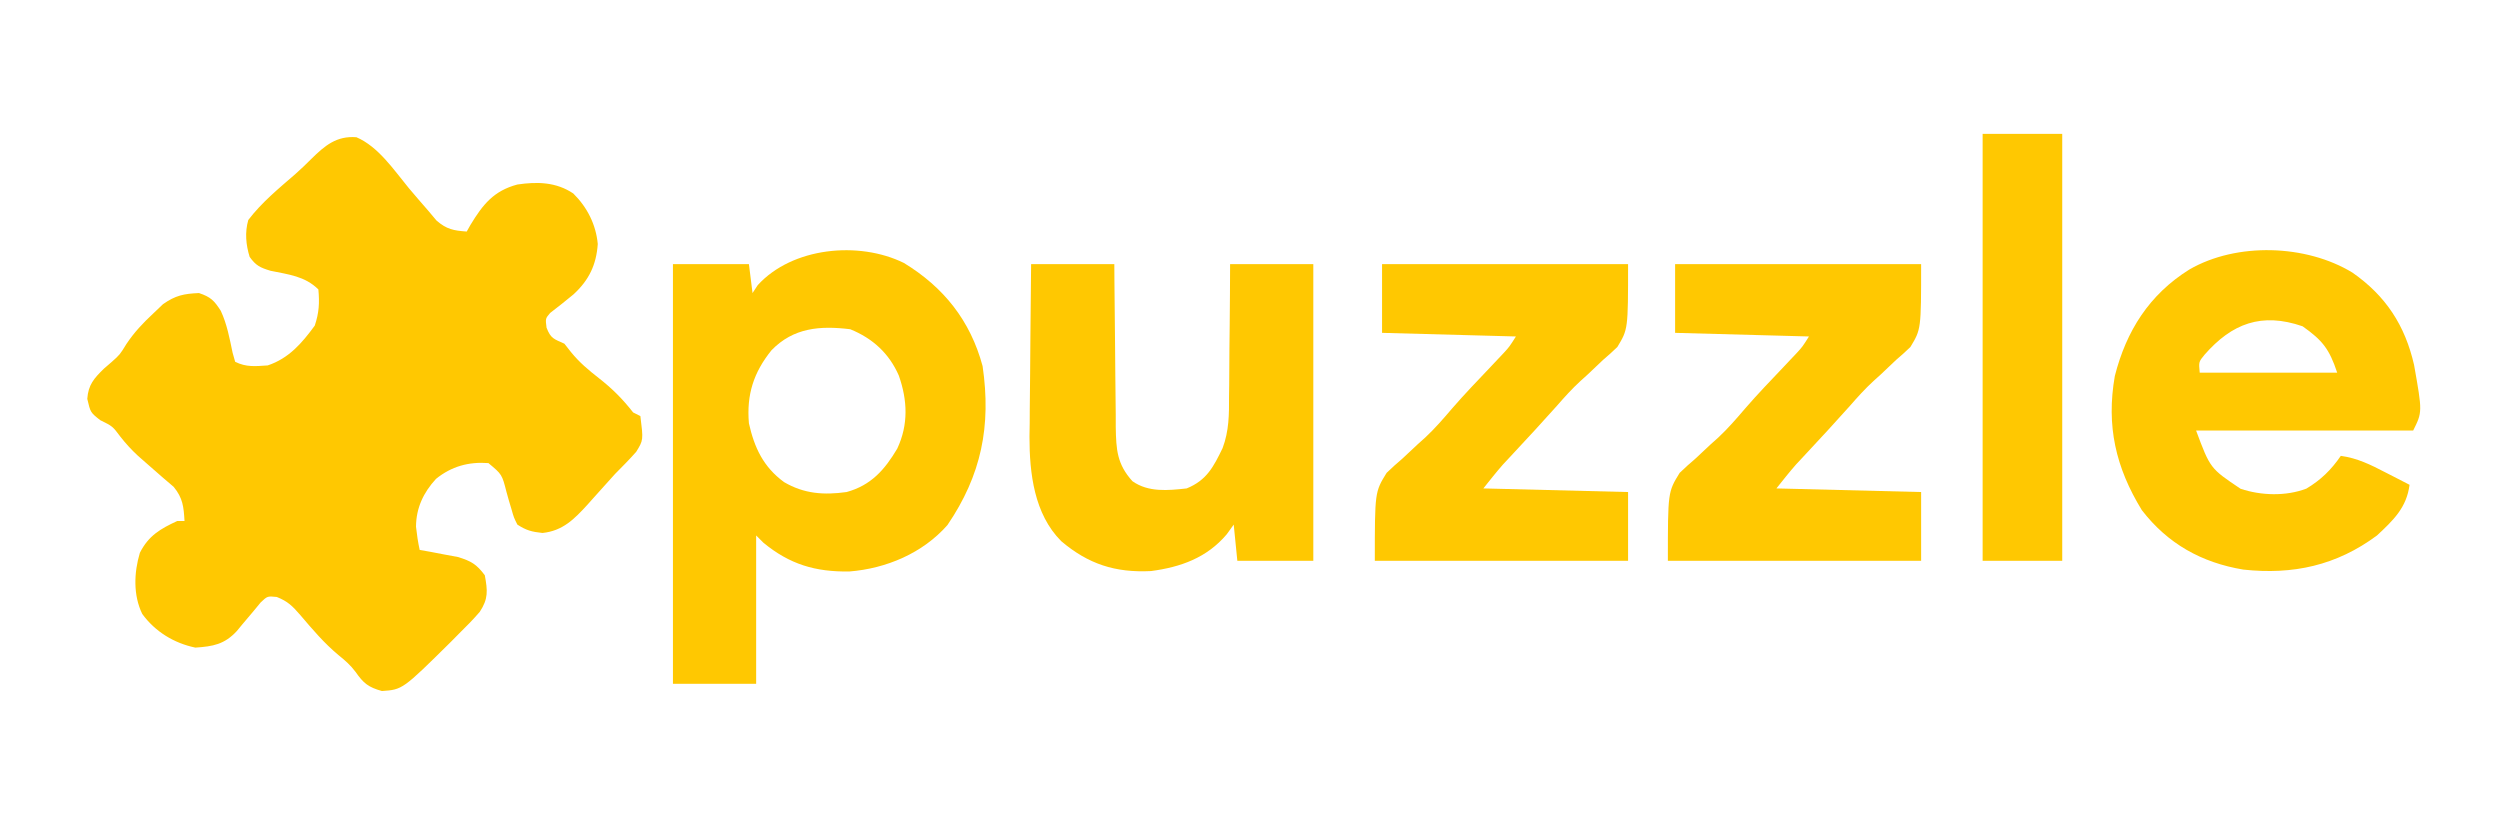 <?xml version="1.0" encoding="UTF-8"?>
<svg version="1.1" xmlns="http://www.w3.org/2000/svg" width="691" height="228">
<path d="M0 0 C6.099 2.622 10.337 9.049 14.48 14.066 C16.251 16.17 18.046 18.245 19.855 20.316 C20.606 21.208 21.356 22.1 22.129 23.02 C24.925 25.454 26.833 25.793 30.48 26.066 C30.821 25.463 31.161 24.86 31.512 24.238 C34.945 18.578 37.934 14.816 44.48 13.066 C49.98 12.246 55.213 12.371 59.938 15.547 C63.769 19.32 66.214 24.143 66.703 29.508 C66.304 35.255 64.292 39.483 59.988 43.438 C57.883 45.203 55.715 46.885 53.543 48.566 C52.226 50.109 52.226 50.109 52.543 52.629 C53.72 55.689 54.582 55.741 57.48 57.066 C58.072 57.819 58.664 58.572 59.273 59.348 C61.612 62.228 64.06 64.288 66.98 66.566 C70.706 69.473 73.577 72.347 76.48 76.066 C77.14 76.396 77.8 76.726 78.48 77.066 C79.311 83.711 79.311 83.711 77.344 86.922 C75.466 89.054 73.483 91.051 71.48 93.066 C70.488 94.158 69.501 95.255 68.52 96.355 C67.465 97.53 66.41 98.705 65.355 99.879 C64.853 100.442 64.351 101.006 63.833 101.587 C60.204 105.556 56.999 108.809 51.418 109.379 C48.46 109.064 46.948 108.67 44.48 107.066 C43.504 105.113 43.504 105.113 42.855 102.816 C42.616 102.016 42.376 101.215 42.129 100.391 C41.915 99.624 41.701 98.857 41.48 98.066 C40.233 93.187 40.233 93.187 36.48 90.066 C31.02 89.654 26.239 90.981 21.992 94.426 C18.514 98.201 16.496 102.484 16.465 107.648 C16.698 109.825 17.015 111.928 17.48 114.066 C18.445 114.237 19.409 114.407 20.402 114.582 C22.297 114.946 22.297 114.946 24.23 115.316 C25.483 115.548 26.736 115.78 28.027 116.02 C31.7 117.133 33.203 118.023 35.48 121.066 C36.26 125.317 36.479 127.552 34.082 131.188 C32.294 133.253 30.442 135.165 28.48 137.066 C27.305 138.257 27.305 138.257 26.105 139.473 C12.755 152.665 12.755 152.665 7.043 153.066 C3.273 152.008 1.967 150.943 -0.25 147.77 C-1.631 145.917 -3.099 144.641 -4.895 143.191 C-8.903 139.873 -12.156 136.02 -15.52 132.066 C-17.709 129.555 -18.942 128.298 -22.02 127.066 C-24.598 126.811 -24.598 126.811 -26.457 128.566 C-27.138 129.391 -27.818 130.216 -28.52 131.066 C-29.537 132.278 -30.558 133.486 -31.582 134.691 C-32.311 135.577 -32.311 135.577 -33.055 136.48 C-36.475 140.183 -39.647 140.736 -44.52 141.066 C-50.442 139.832 -55.63 136.655 -59.199 131.766 C-61.727 126.597 -61.499 120.344 -59.863 114.871 C-57.478 110.12 -54.154 108.212 -49.52 106.066 C-48.86 106.066 -48.2 106.066 -47.52 106.066 C-47.751 102.125 -47.978 99.726 -50.52 96.629 C-52.005 95.36 -52.005 95.36 -53.52 94.066 C-55.024 92.759 -56.523 91.446 -58.02 90.129 C-58.799 89.444 -59.579 88.76 -60.383 88.055 C-62.181 86.382 -63.699 84.744 -65.207 82.816 C-67.407 79.876 -67.407 79.876 -70.832 78.191 C-73.52 76.066 -73.52 76.066 -74.395 72.316 C-74.118 68.397 -72.531 66.641 -69.77 63.941 C-69.073 63.341 -68.377 62.74 -67.66 62.121 C-65.373 60.075 -65.373 60.075 -63.586 57.156 C-61.403 53.892 -59.076 51.428 -56.207 48.754 C-55.303 47.892 -54.4 47.029 -53.469 46.141 C-50.02 43.715 -47.699 43.248 -43.52 43.066 C-40.278 44.147 -39.308 45.151 -37.496 47.973 C-35.779 51.653 -35.058 55.595 -34.23 59.555 C-33.996 60.384 -33.761 61.212 -33.52 62.066 C-30.448 63.602 -27.917 63.293 -24.52 63.066 C-18.686 61.122 -15.072 56.92 -11.52 52.066 C-10.326 48.486 -10.184 45.823 -10.52 42.066 C-14.24 38.381 -18.787 37.939 -23.742 36.91 C-26.618 36.037 -27.791 35.487 -29.52 33.066 C-30.556 29.678 -30.871 26.295 -29.895 22.879 C-26.207 18.019 -21.428 14.122 -16.844 10.137 C-15.346 8.802 -13.886 7.424 -12.477 5.996 C-8.73 2.302 -5.477 -0.443 0 0 Z " fill="#FFC801" transform="translate(98.52,37.934)"/>
<path d="M0 0 C10.998 6.698 18.372 15.932 21.758 28.512 C24.175 45.062 21.421 58.654 12.043 72.445 C5.186 80.238 -4.9 84.468 -15.055 85.277 C-24.45 85.423 -31.569 83.313 -38.832 77.32 C-39.492 76.66 -40.152 76 -40.832 75.32 C-40.832 88.85 -40.832 102.38 -40.832 116.32 C-48.422 116.32 -56.012 116.32 -63.832 116.32 C-63.832 78.04 -63.832 39.76 -63.832 0.32 C-56.902 0.32 -49.972 0.32 -42.832 0.32 C-42.502 2.96 -42.172 5.6 -41.832 8.32 C-41.358 7.598 -40.883 6.877 -40.395 6.133 C-30.865 -4.326 -12.489 -6.148 0 0 Z M-36.582 24.121 C-41.53 30.246 -43.514 36.409 -42.832 44.32 C-41.323 51.05 -38.85 56.382 -33.117 60.574 C-27.585 63.821 -22.117 64.201 -15.832 63.32 C-9.097 61.466 -5.316 57.2 -1.832 51.32 C1.287 44.658 1.004 37.977 -1.395 31.133 C-4.077 24.995 -8.625 20.835 -14.832 18.32 C-23.198 17.293 -30.53 17.893 -36.582 24.121 Z M-42.832 72.32 C-41.832 74.32 -41.832 74.32 -41.832 74.32 Z " fill="#FFC801" transform="translate(249.832,72.68)"/>
<path d="M0 0 C9.218 6.427 14.534 14.594 17.027 25.52 C19.332 38.534 19.332 38.534 16.777 43.645 C-3.023 43.645 -22.823 43.645 -43.223 43.645 C-39.321 54.118 -39.321 54.118 -30.926 59.742 C-25.223 61.646 -18.391 61.85 -12.738 59.699 C-8.752 57.317 -5.865 54.499 -3.223 50.645 C1.331 51.263 5.062 53.112 9.09 55.207 C9.735 55.536 10.38 55.866 11.045 56.205 C12.625 57.013 14.202 57.828 15.777 58.645 C14.968 64.956 11.301 68.426 6.777 72.645 C-4.414 80.948 -16.415 83.566 -30.16 82.082 C-41.696 80.164 -51.047 74.951 -58.223 65.645 C-65.444 53.858 -68.093 42.36 -65.688 28.578 C-62.522 16.14 -56.188 6.076 -45.098 -0.855 C-31.991 -8.446 -12.79 -7.8 0 0 Z M-40.902 22.707 C-42.504 24.667 -42.504 24.667 -42.223 27.645 C-29.683 27.645 -17.143 27.645 -4.223 27.645 C-6.412 21.075 -8.288 18.721 -13.785 14.832 C-25.134 10.912 -33.33 14.053 -40.902 22.707 Z " fill="#FFC801" transform="translate(650.223,75.355)"/>
<path d="M0 0 C7.59 0 15.18 0 23 0 C23.014 2.407 23.014 2.407 23.028 4.862 C23.068 10.822 23.134 16.782 23.208 22.742 C23.236 25.32 23.257 27.898 23.271 30.476 C23.292 34.185 23.339 37.893 23.391 41.602 C23.392 42.752 23.393 43.902 23.394 45.087 C23.508 51.327 23.749 55.283 28 60 C32.419 63.121 37.829 62.571 43 62 C48.546 59.74 50.432 56.004 52.932 50.845 C54.714 46.097 54.727 41.548 54.707 36.523 C54.722 35.472 54.737 34.421 54.753 33.338 C54.795 30.017 54.805 26.696 54.812 23.375 C54.836 21.108 54.861 18.841 54.889 16.574 C54.955 11.049 54.977 5.526 55 0 C62.59 0 70.18 0 78 0 C78 27.06 78 54.12 78 82 C71.07 82 64.14 82 57 82 C56.67 78.7 56.34 75.4 56 72 C55.361 72.887 54.721 73.774 54.062 74.688 C48.581 81.164 41.371 83.751 33.121 84.844 C23.245 85.338 15.773 82.9 8.32 76.574 C0.833 69.068 -0.456 57.804 -0.453 47.684 C-0.433 46.483 -0.412 45.281 -0.391 44.043 C-0.385 42.774 -0.379 41.505 -0.373 40.198 C-0.355 36.871 -0.319 33.547 -0.275 30.221 C-0.233 26.808 -0.215 23.395 -0.195 19.982 C-0.152 13.321 -0.083 6.661 0 0 Z " fill="#FFC801" transform="translate(285,73)"/>
<path d="M0 0 C22.44 0 44.88 0 68 0 C68 18 68 18 65.035 22.906 C63.754 24.15 62.428 25.349 61.062 26.5 C59.671 27.818 58.281 29.137 56.891 30.457 C56.216 31.066 55.541 31.676 54.846 32.303 C52.5 34.46 50.403 36.784 48.312 39.188 C44.321 43.664 40.254 48.066 36.159 52.448 C35.678 52.967 35.196 53.485 34.699 54.02 C34.275 54.474 33.85 54.929 33.413 55.398 C31.531 57.532 29.778 59.778 28 62 C47.8 62.495 47.8 62.495 68 63 C68 69.27 68 75.54 68 82 C44.9 82 21.8 82 -2 82 C-2 63 -2 63 1.254 57.707 C2.643 56.359 4.081 55.059 5.562 53.812 C6.982 52.487 8.4 51.16 9.816 49.832 C10.873 48.884 10.873 48.884 11.951 47.917 C14.6 45.439 16.927 42.754 19.279 39.997 C22.775 35.94 26.508 32.094 30.189 28.205 C31.08 27.259 31.08 27.259 31.988 26.293 C32.52 25.731 33.051 25.169 33.599 24.591 C35.201 22.843 35.201 22.843 37 20 C18.685 19.505 18.685 19.505 0 19 C0 12.73 0 6.46 0 0 Z " fill="#FFC801" transform="translate(463,73)"/>
<path d="M0 0 C22.44 0 44.88 0 68 0 C68 18 68 18 65.035 22.906 C63.754 24.15 62.428 25.349 61.062 26.5 C59.671 27.818 58.281 29.137 56.891 30.457 C56.216 31.066 55.541 31.676 54.846 32.303 C52.5 34.46 50.403 36.784 48.312 39.188 C44.321 43.664 40.254 48.066 36.159 52.448 C35.678 52.967 35.196 53.485 34.699 54.02 C34.275 54.474 33.85 54.929 33.413 55.398 C31.531 57.532 29.778 59.778 28 62 C47.8 62.495 47.8 62.495 68 63 C68 69.27 68 75.54 68 82 C44.9 82 21.8 82 -2 82 C-2 63 -2 63 1.254 57.707 C2.643 56.359 4.081 55.059 5.562 53.812 C6.982 52.487 8.4 51.16 9.816 49.832 C10.873 48.884 10.873 48.884 11.951 47.917 C14.6 45.439 16.927 42.754 19.279 39.997 C22.775 35.94 26.508 32.094 30.189 28.205 C31.08 27.259 31.08 27.259 31.988 26.293 C32.52 25.731 33.051 25.169 33.599 24.591 C35.201 22.843 35.201 22.843 37 20 C18.685 19.505 18.685 19.505 0 19 C0 12.73 0 6.46 0 0 Z " fill="#FFC801" transform="translate(382,73)"/>
<path d="M0 0 C7.26 0 14.52 0 22 0 C22 38.94 22 77.88 22 118 C14.74 118 7.48 118 0 118 C0 79.06 0 40.12 0 0 Z " fill="#FFC801" transform="translate(548,37)"/>
</svg>
